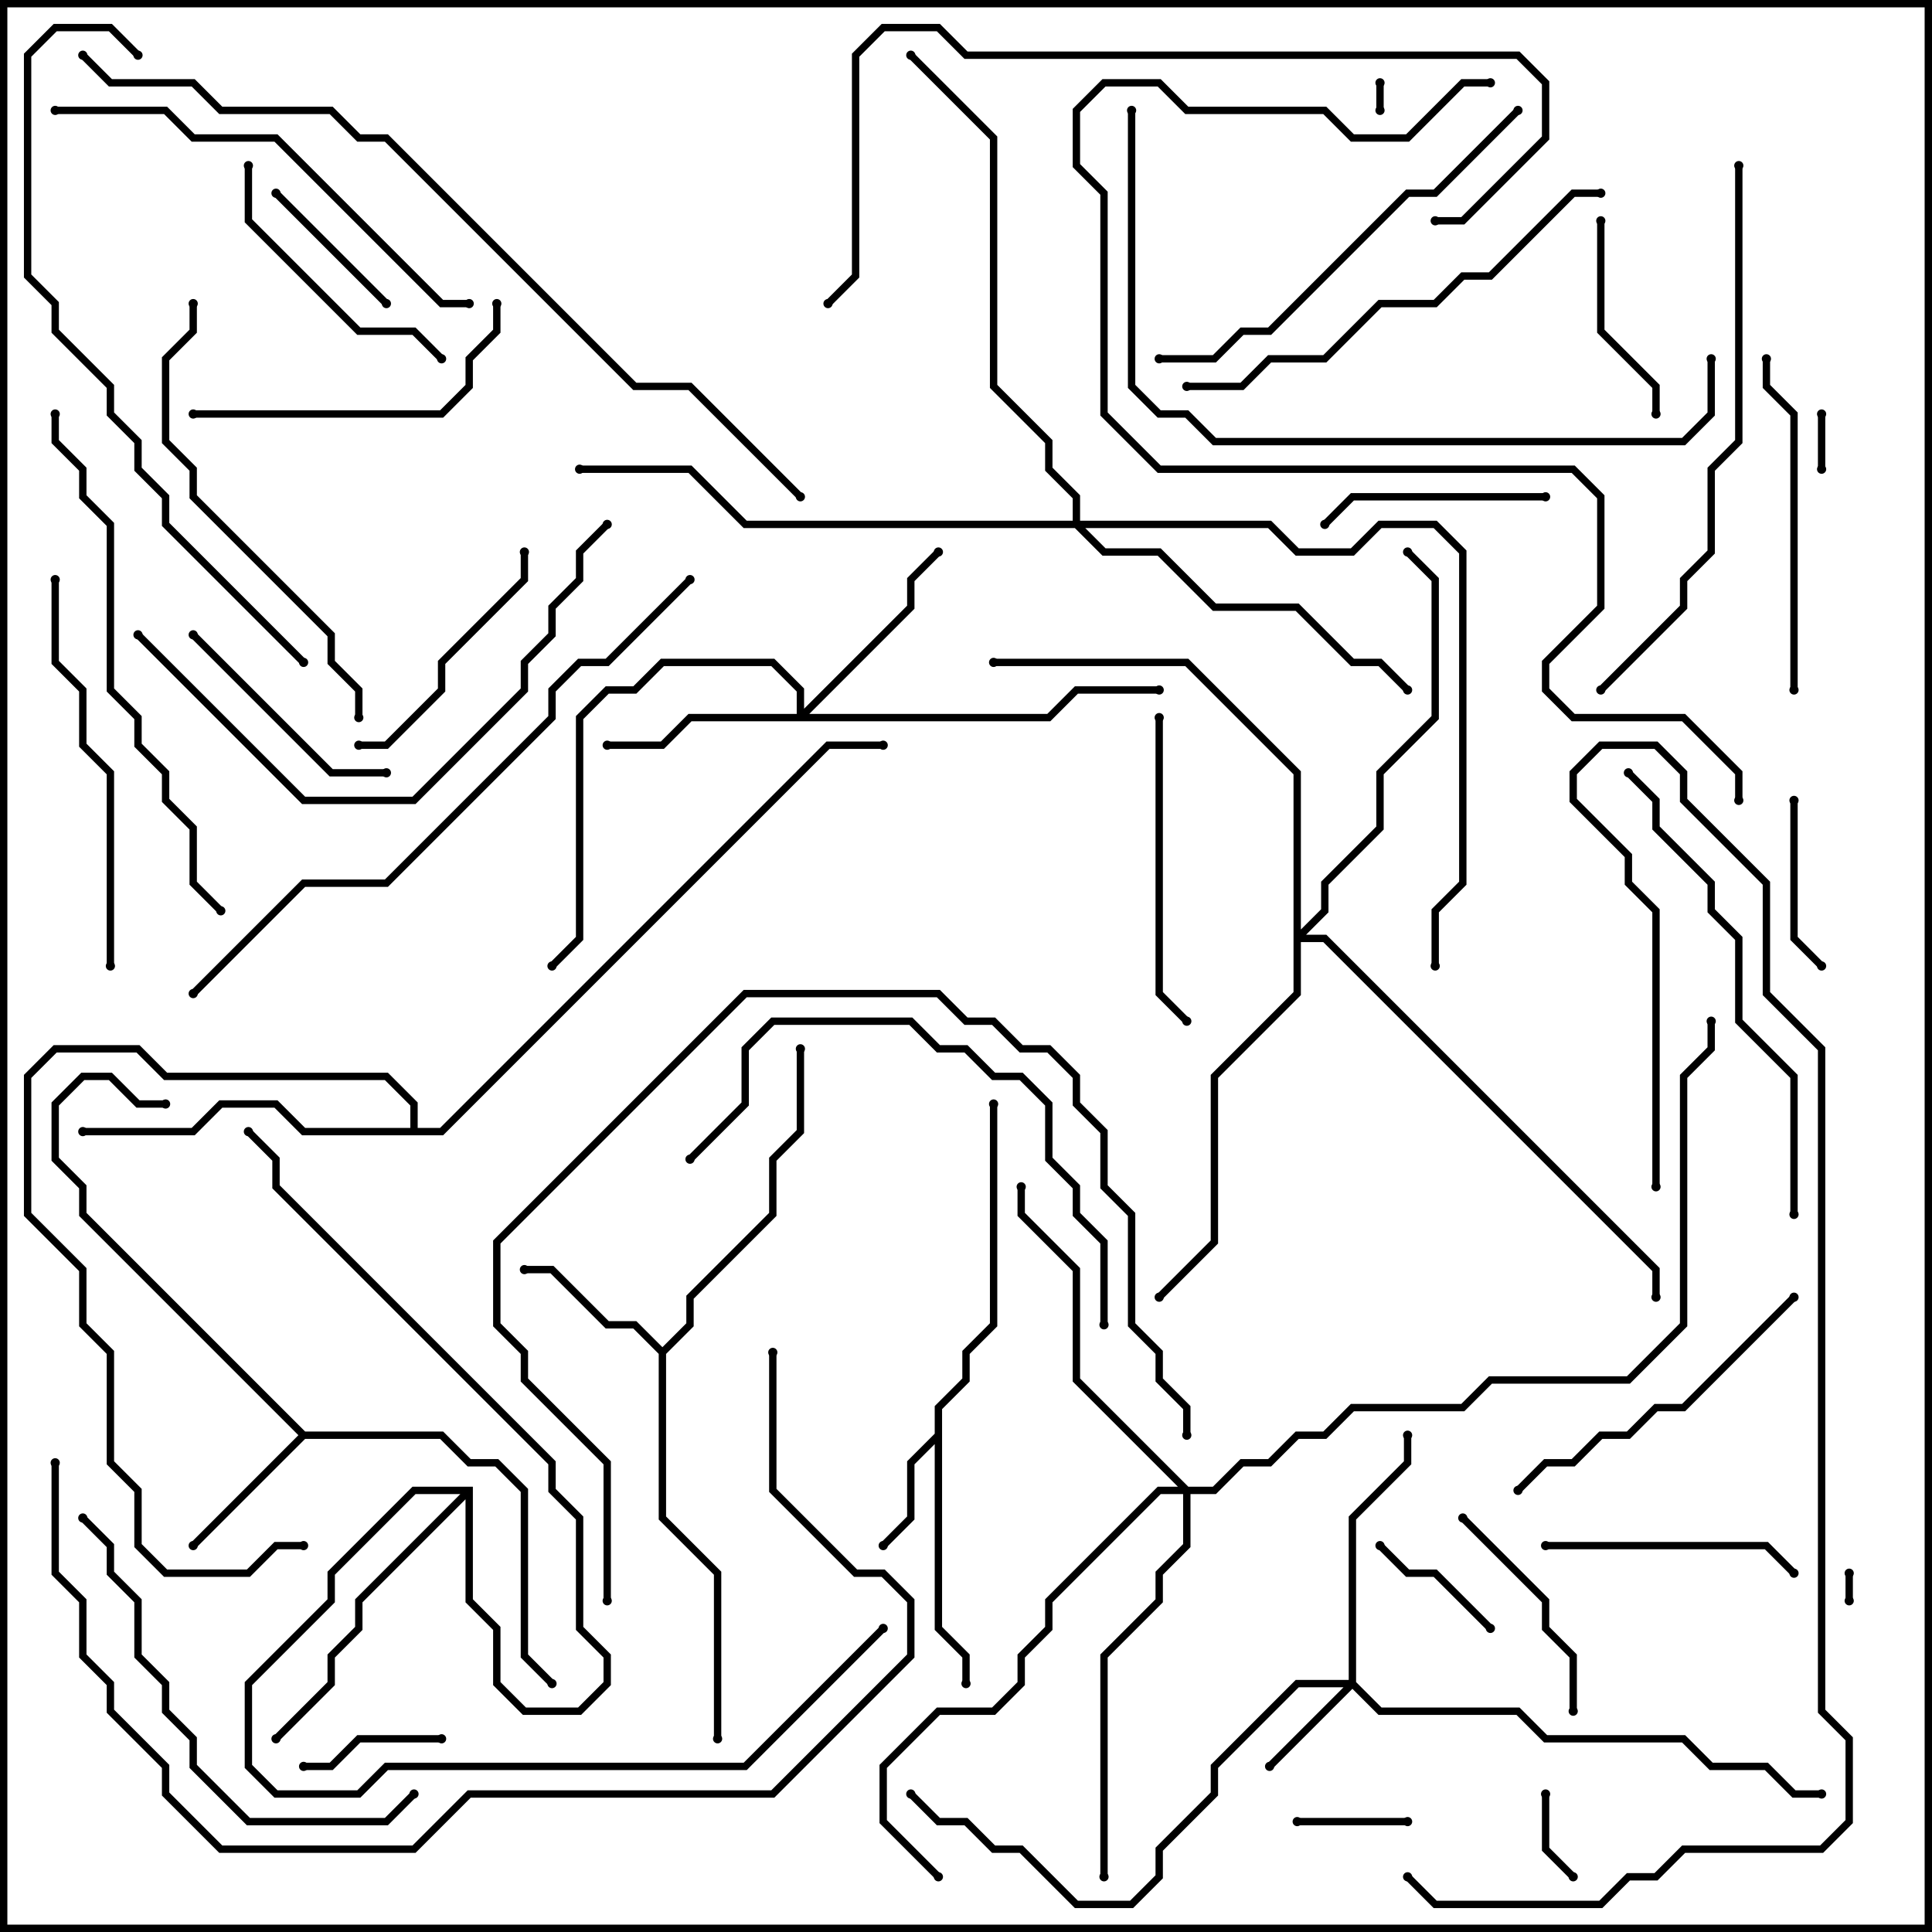 <svg version="1.1" width="105" height="105" xmlns="http://www.w3.org/2000/svg"><path d="M50.8,77.917L50.8,76.417L52.3,74.917L52.3,73.417L53.8,71.917L53.8,60L54.2,60L54.2,72.083L52.7,73.583L52.7,75.083L51.2,76.583L51.2,88.417L52.7,89.917L52.7,91.5L52.3,91.5L52.3,90.083L50.8,88.583L50.8,78.483L49.7,79.583L49.7,82.583L48.141,84.141L47.859,83.859L49.3,82.417L49.3,79.417z" stroke="none"/><path d="M16.583,77.8L24.083,77.8L25.583,79.3L27.083,79.3L28.7,80.917L28.7,89.917L30.141,91.359L29.859,91.641L28.3,90.083L28.3,81.083L26.917,79.7L25.417,79.7L23.917,78.2L16.583,78.2L10.641,84.141L10.359,83.859L16.217,78L4.3,66.083L4.3,64.583L2.8,63.083L2.8,59.917L4.417,58.3L6.083,58.3L7.583,59.8L9,59.8L9,60.2L7.417,60.2L5.917,58.7L4.583,58.7L3.2,60.083L3.2,62.917L4.7,64.417L4.7,65.917z" stroke="none"/><path d="M36,73.217L37.3,71.917L37.3,70.417L41.8,65.917L41.8,62.917L43.3,61.417L43.3,57L43.7,57L43.7,61.583L42.2,63.083L42.2,66.083L37.7,70.583L37.7,72.083L36.2,73.583L36.2,82.417L39.2,85.417L39.2,94.5L38.8,94.5L38.8,85.583L35.8,82.583L35.8,73.583L34.417,72.2L32.917,72.2L29.917,69.2L28.5,69.2L28.5,68.8L30.083,68.8L33.083,71.8L34.583,71.8z" stroke="none"/><path d="M25.7,80.8L25.7,86.917L27.2,88.417L27.2,91.417L28.583,92.8L31.417,92.8L32.8,91.417L32.8,90.083L31.3,88.583L31.3,82.583L29.8,81.083L29.8,79.583L14.8,64.583L14.8,63.083L13.359,61.641L13.641,61.359L15.2,62.917L15.2,64.417L30.2,79.417L30.2,80.917L31.7,82.417L31.7,88.417L33.2,89.917L33.2,91.583L31.583,93.2L28.417,93.2L26.8,91.583L26.8,88.583L25.3,87.083L25.3,81.483L19.7,87.083L19.7,88.583L18.2,90.083L18.2,91.583L15.141,94.641L14.859,94.359L17.8,91.417L17.8,89.917L19.3,88.417L19.3,86.917L25.017,81.2L22.583,81.2L18.2,85.583L18.2,87.083L13.7,91.583L13.7,95.917L15.083,97.3L19.417,97.3L20.917,95.8L40.417,95.8L47.859,88.359L48.141,88.641L40.583,96.2L21.083,96.2L19.583,97.7L14.917,97.7L13.3,96.083L13.3,91.417L17.8,86.917L17.8,85.417L22.417,80.8z" stroke="none"/><path d="M22.3,61.3L22.3,60.083L20.917,58.7L8.917,58.7L7.417,57.2L3.083,57.2L1.7,58.583L1.7,65.917L4.7,68.917L4.7,71.917L6.2,73.417L6.2,79.417L7.7,80.917L7.7,83.917L9.083,85.3L13.417,85.3L14.917,83.8L16.5,83.8L16.5,84.2L15.083,84.2L13.583,85.7L8.917,85.7L7.3,84.083L7.3,81.083L5.8,79.583L5.8,73.583L4.3,72.083L4.3,69.083L1.3,66.083L1.3,58.417L2.917,56.8L7.583,56.8L9.083,58.3L21.083,58.3L22.7,59.917L22.7,61.3L23.917,61.3L44.917,40.3L48,40.3L48,40.7L45.083,40.7L24.083,61.7L16.417,61.7L14.917,60.2L12.083,60.2L10.583,61.7L4.5,61.7L4.5,61.3L10.417,61.3L11.917,59.8L15.083,59.8L16.583,61.3z" stroke="none"/><path d="M73.3,91.3L73.3,82.417L76.3,79.417L76.3,78L76.7,78L76.7,79.583L73.7,82.583L73.7,91.417L75.083,92.8L82.583,92.8L84.083,94.3L91.583,94.3L93.083,95.8L96.083,95.8L97.583,97.3L99,97.3L99,97.7L97.417,97.7L95.917,96.2L92.917,96.2L91.417,94.7L83.917,94.7L82.417,93.2L74.917,93.2L73.5,91.783L69.141,96.141L68.859,95.859L73.017,91.7L70.583,91.7L66.2,96.083L66.2,97.583L63.2,100.583L63.2,102.083L61.583,103.7L58.417,103.7L55.417,100.7L53.917,100.7L52.417,99.2L50.917,99.2L49.359,97.641L49.641,97.359L51.083,98.8L52.583,98.8L54.083,100.3L55.583,100.3L58.583,103.3L61.417,103.3L62.8,101.917L62.8,100.417L65.8,97.417L65.8,95.917L70.417,91.3z" stroke="none"/><path d="M43.3,38.8L43.3,37.583L41.917,36.2L36.083,36.2L34.583,37.7L33.083,37.7L31.7,39.083L31.7,51.083L30.141,52.641L29.859,52.359L31.3,50.917L31.3,38.917L32.917,37.3L34.417,37.3L35.917,35.8L42.083,35.8L43.7,37.417L43.7,38.517L49.3,32.917L49.3,31.417L50.859,29.859L51.141,30.141L49.7,31.583L49.7,33.083L43.983,38.8L56.917,38.8L58.417,37.3L63,37.3L63,37.7L58.583,37.7L57.083,39.2L37.583,39.2L36.083,40.7L33,40.7L33,40.3L35.917,40.3L37.417,38.8z" stroke="none"/><path d="M64.583,80.8L65.917,80.8L67.417,79.3L68.917,79.3L70.417,77.8L71.917,77.8L73.417,76.3L79.417,76.3L80.917,74.8L88.417,74.8L91.3,71.917L91.3,58.417L92.8,56.917L92.8,55.5L93.2,55.5L93.2,57.083L91.7,58.583L91.7,72.083L88.583,75.2L81.083,75.2L79.583,76.7L73.583,76.7L72.083,78.2L70.583,78.2L69.083,79.7L67.583,79.7L66.083,81.2L64.7,81.2L64.7,84.083L63.2,85.583L63.2,87.083L60.2,90.083L60.2,102L59.8,102L59.8,89.917L62.8,86.917L62.8,85.417L64.3,83.917L64.3,81.2L63.083,81.2L57.2,87.083L57.2,88.583L55.7,90.083L55.7,91.583L54.083,93.2L51.083,93.2L48.2,96.083L48.2,98.917L51.141,101.859L50.859,102.141L47.8,99.083L47.8,95.917L50.917,92.8L53.917,92.8L55.3,91.417L55.3,89.917L56.8,88.417L56.8,86.917L62.917,80.8L64.017,80.8L58.3,75.083L58.3,69.083L55.3,66.083L55.3,64.5L55.7,64.5L55.7,65.917L58.7,68.917L58.7,74.917z" stroke="none"/><path d="M58.3,28.3L58.3,27.083L56.8,25.583L56.8,24.083L53.8,21.083L53.8,7.583L49.359,3.141L49.641,2.859L54.2,7.417L54.2,20.917L57.2,23.917L57.2,25.417L58.7,26.917L58.7,28.3L69.083,28.3L70.583,29.8L73.417,29.8L74.917,28.3L78.083,28.3L79.7,29.917L79.7,48.083L78.2,49.583L78.2,52.5L77.8,52.5L77.8,49.417L79.3,47.917L79.3,30.083L77.917,28.7L75.083,28.7L73.583,30.2L70.417,30.2L68.917,28.7L58.983,28.7L60.083,29.8L63.083,29.8L66.083,32.8L70.583,32.8L73.583,35.8L75.083,35.8L76.641,37.359L76.359,37.641L74.917,36.2L73.417,36.2L70.417,33.2L65.917,33.2L62.917,30.2L59.917,30.2L58.417,28.7L40.417,28.7L37.417,25.7L31.5,25.7L31.5,25.3L37.583,25.3L40.583,28.3z" stroke="none"/><path d="M70.3,42.083L64.417,36.2L54,36.2L54,35.8L64.583,35.8L70.7,41.917L70.7,50.517L71.8,49.417L71.8,47.917L74.8,44.917L74.8,41.917L77.8,38.917L77.8,31.583L76.359,30.141L76.641,29.859L78.2,31.417L78.2,39.083L75.2,42.083L75.2,45.083L72.2,48.083L72.2,49.583L70.983,50.8L72.083,50.8L90.2,68.917L90.2,70.5L89.8,70.5L89.8,69.083L71.917,51.2L70.7,51.2L70.7,54.083L66.2,58.583L66.2,67.583L63.141,70.641L62.859,70.359L65.8,67.417L65.8,58.417L70.3,53.917z" stroke="none"/><path d="M100.7,87L100.3,87L100.3,85.5L100.7,85.5z" stroke="none"/><path d="M74.8,4.5L75.2,4.5L75.2,6L74.8,6z" stroke="none"/><path d="M99.2,25.5L98.8,25.5L98.8,22.5L99.2,22.5z" stroke="none"/><path d="M83.8,97.5L84.2,97.5L84.2,100.417L85.641,101.859L85.359,102.141L83.8,100.583z" stroke="none"/><path d="M76.5,98.8L76.5,99.2L70.5,99.2L70.5,98.8z" stroke="none"/><path d="M74.859,84.141L75.141,83.859L76.583,85.3L78.083,85.3L81.141,88.359L80.859,88.641L77.917,85.7L76.417,85.7z" stroke="none"/><path d="M16.5,96.2L16.5,95.8L17.917,95.8L19.417,94.3L24,94.3L24,94.7L19.583,94.7L18.083,96.2z" stroke="none"/><path d="M21.141,16.359L20.859,16.641L14.859,10.641L15.141,10.359z" stroke="none"/><path d="M97.3,43.5L97.7,43.5L97.7,50.917L99.141,52.359L98.859,52.641L97.3,51.083z" stroke="none"/><path d="M86.8,12L87.2,12L87.2,17.917L90.2,20.917L90.2,22.5L89.8,22.5L89.8,21.083L86.8,18.083z" stroke="none"/><path d="M84,26.8L84,27.2L73.583,27.2L72.141,28.641L71.859,28.359L73.417,26.8z" stroke="none"/><path d="M79.359,82.641L79.641,82.359L84.2,86.917L84.2,88.417L85.7,89.917L85.7,93L85.3,93L85.3,90.083L83.8,88.583L83.8,87.083z" stroke="none"/><path d="M21,41.8L21,42.2L17.917,42.2L10.359,34.641L10.641,34.359L18.083,41.8z" stroke="none"/><path d="M84,84.2L84,83.8L96.083,83.8L97.641,85.359L97.359,85.641L95.917,84.2z" stroke="none"/><path d="M19.5,40.7L19.5,40.3L20.917,40.3L23.8,37.417L23.8,35.917L28.3,31.417L28.3,30L28.7,30L28.7,31.583L24.2,36.083L24.2,37.583L21.083,40.7z" stroke="none"/><path d="M13.3,9L13.7,9L13.7,11.917L19.583,17.8L22.583,17.8L24.141,19.359L23.859,19.641L22.417,18.2L19.417,18.2L13.3,12.083z" stroke="none"/><path d="M62.8,39L63.2,39L63.2,53.917L64.641,55.359L64.359,55.641L62.8,54.083z" stroke="none"/><path d="M10.5,22.7L10.5,22.3L23.917,22.3L25.3,20.917L25.3,19.417L26.8,17.917L26.8,16.5L27.2,16.5L27.2,18.083L25.7,19.583L25.7,21.083L24.083,22.7z" stroke="none"/><path d="M97.7,37.5L97.3,37.5L97.3,22.583L95.8,21.083L95.8,19.5L96.2,19.5L96.2,20.917L97.7,22.417z" stroke="none"/><path d="M82.641,81.141L82.359,80.859L83.917,79.3L85.417,79.3L86.917,77.8L88.417,77.8L89.917,76.3L91.417,76.3L97.359,70.359L97.641,70.641L91.583,76.7L90.083,76.7L88.583,78.2L87.083,78.2L85.583,79.7L84.083,79.7z" stroke="none"/><path d="M2.8,31.5L3.2,31.5L3.2,35.917L4.7,37.417L4.7,40.417L6.2,41.917L6.2,52.5L5.8,52.5L5.8,42.083L4.3,40.583L4.3,37.583L2.8,36.083z" stroke="none"/><path d="M4.359,82.641L4.641,82.359L6.2,83.917L6.2,85.417L7.7,86.917L7.7,89.917L9.2,91.417L9.2,92.917L10.7,94.417L10.7,95.917L13.583,98.8L20.917,98.8L22.359,97.359L22.641,97.641L21.083,99.2L13.417,99.2L10.3,96.083L10.3,94.583L8.8,93.083L8.8,91.583L7.3,90.083L7.3,87.083L5.8,85.583L5.8,84.083z" stroke="none"/><path d="M82.359,5.859L82.641,6.141L78.083,10.7L76.583,10.7L69.083,18.2L67.583,18.2L66.083,19.7L63,19.7L63,19.3L65.917,19.3L67.417,17.8L68.917,17.8L76.417,10.3L77.917,10.3z" stroke="none"/><path d="M37.641,63.141L37.359,62.859L40.3,59.917L40.3,56.917L41.917,55.3L49.583,55.3L51.083,56.8L52.583,56.8L54.083,58.3L55.583,58.3L57.2,59.917L57.2,62.917L58.7,64.417L58.7,65.917L60.2,67.417L60.2,72L59.8,72L59.8,67.583L58.3,66.083L58.3,64.583L56.8,63.083L56.8,60.083L55.417,58.7L53.917,58.7L52.417,57.2L50.917,57.2L49.417,55.7L42.083,55.7L40.7,57.083L40.7,60.083z" stroke="none"/><path d="M19.7,39L19.3,39L19.3,37.583L17.8,36.083L17.8,34.583L10.3,27.083L10.3,25.583L8.8,24.083L8.8,19.417L10.3,17.917L10.3,16.5L10.7,16.5L10.7,18.083L9.2,19.583L9.2,23.917L10.7,25.417L10.7,26.917L18.2,34.417L18.2,35.917L19.7,37.417z" stroke="none"/><path d="M3,6.2L3,5.8L9.083,5.8L10.583,7.3L15.083,7.3L24.083,16.3L25.5,16.3L25.5,16.7L23.917,16.7L14.917,7.7L10.417,7.7L8.917,6.2z" stroke="none"/><path d="M87,10.3L87,10.7L85.583,10.7L81.083,15.2L79.583,15.2L78.083,16.7L75.083,16.7L72.083,19.7L69.083,19.7L67.583,21.2L64.5,21.2L64.5,20.8L67.417,20.8L68.917,19.3L71.917,19.3L74.917,16.3L77.917,16.3L79.417,14.8L80.917,14.8L85.417,10.3z" stroke="none"/><path d="M97.7,66L97.3,66L97.3,58.583L94.3,55.583L94.3,51.083L92.8,49.583L92.8,48.083L89.8,45.083L89.8,43.583L88.359,42.141L88.641,41.859L90.2,43.417L90.2,44.917L93.2,47.917L93.2,49.417L94.7,50.917L94.7,55.417L97.7,58.417z" stroke="none"/><path d="M7.359,34.641L7.641,34.359L16.583,43.3L22.417,43.3L28.3,37.417L28.3,35.917L29.8,34.417L29.8,32.917L31.3,31.417L31.3,29.917L32.859,28.359L33.141,28.641L31.7,30.083L31.7,31.583L30.2,33.083L30.2,34.583L28.7,36.083L28.7,37.583L22.583,43.7L16.417,43.7z" stroke="none"/><path d="M12.141,49.359L11.859,49.641L10.3,48.083L10.3,45.083L8.8,43.583L8.8,42.083L7.3,40.583L7.3,39.083L5.8,37.583L5.8,28.583L4.3,27.083L4.3,25.583L2.8,24.083L2.8,22.5L3.2,22.5L3.2,23.917L4.7,25.417L4.7,26.917L6.2,28.417L6.2,37.417L7.7,38.917L7.7,40.417L9.2,41.917L9.2,43.417L10.7,44.917L10.7,47.917z" stroke="none"/><path d="M87.141,37.641L86.859,37.359L91.3,32.917L91.3,31.417L92.8,29.917L92.8,25.417L94.3,23.917L94.3,9L94.7,9L94.7,24.083L93.2,25.583L93.2,30.083L91.7,31.583L91.7,33.083z" stroke="none"/><path d="M33.2,87L32.8,87L32.8,79.583L28.3,75.083L28.3,73.583L26.8,72.083L26.8,67.417L40.417,53.8L51.083,53.8L52.583,55.3L54.083,55.3L55.583,56.8L57.083,56.8L58.7,58.417L58.7,59.917L60.2,61.417L60.2,64.417L61.7,65.917L61.7,71.917L63.2,73.417L63.2,74.917L64.7,76.417L64.7,78L64.3,78L64.3,76.583L62.8,75.083L62.8,73.583L61.3,72.083L61.3,66.083L59.8,64.583L59.8,61.583L58.3,60.083L58.3,58.583L56.917,57.2L55.417,57.2L53.917,55.7L52.417,55.7L50.917,54.2L40.583,54.2L27.2,67.583L27.2,71.917L28.7,73.417L28.7,74.917L33.2,79.417z" stroke="none"/><path d="M78,12.2L78,11.8L79.417,11.8L83.8,7.417L83.8,4.583L82.417,3.2L52.417,3.2L50.917,1.7L48.083,1.7L46.7,3.083L46.7,15.083L45.141,16.641L44.859,16.359L46.3,14.917L46.3,2.917L47.917,1.3L51.083,1.3L52.583,2.8L82.583,2.8L84.2,4.417L84.2,7.583L79.583,12.2z" stroke="none"/><path d="M7.641,2.859L7.359,3.141L5.917,1.7L3.083,1.7L1.7,3.083L1.7,14.917L3.2,16.417L3.2,17.917L6.2,20.917L6.2,22.417L7.7,23.917L7.7,25.417L9.2,26.917L9.2,28.417L16.641,35.859L16.359,36.141L8.8,28.583L8.8,27.083L7.3,25.583L7.3,24.083L5.8,22.583L5.8,21.083L2.8,18.083L2.8,16.583L1.3,15.083L1.3,2.917L2.917,1.3L6.083,1.3z" stroke="none"/><path d="M92.8,19.5L93.2,19.5L93.2,22.583L91.583,24.2L65.917,24.2L64.417,22.7L62.917,22.7L61.3,21.083L61.3,6L61.7,6L61.7,20.917L63.083,22.3L64.583,22.3L66.083,23.8L91.417,23.8L92.8,22.417z" stroke="none"/><path d="M37.359,31.359L37.641,31.641L33.083,36.2L31.583,36.2L30.2,37.583L30.2,39.083L21.083,48.2L16.583,48.2L10.641,54.141L10.359,53.859L16.417,47.8L20.917,47.8L29.8,38.917L29.8,37.417L31.417,35.8L32.917,35.8z" stroke="none"/><path d="M41.8,73.5L42.2,73.5L42.2,80.917L46.583,85.3L48.083,85.3L49.7,86.917L49.7,90.083L42.083,97.7L25.583,97.7L22.583,100.7L11.917,100.7L8.8,97.583L8.8,96.083L5.8,93.083L5.8,91.583L4.3,90.083L4.3,87.083L2.8,85.583L2.8,79.5L3.2,79.5L3.2,85.417L4.7,86.917L4.7,89.917L6.2,91.417L6.2,92.917L9.2,95.917L9.2,97.417L12.083,100.3L22.417,100.3L25.417,97.3L41.917,97.3L49.3,89.917L49.3,87.083L47.917,85.7L46.417,85.7L41.8,81.083z" stroke="none"/><path d="M90.2,64.5L89.8,64.5L89.8,49.583L88.3,48.083L88.3,46.583L85.3,43.583L85.3,41.917L86.917,40.3L90.083,40.3L91.7,41.917L91.7,43.417L96.2,47.917L96.2,53.917L99.2,56.917L99.2,92.917L100.7,94.417L100.7,99.083L99.083,100.7L91.583,100.7L90.083,102.2L88.583,102.2L87.083,103.7L77.917,103.7L76.359,102.141L76.641,101.859L78.083,103.3L86.917,103.3L88.417,101.8L89.917,101.8L91.417,100.3L98.917,100.3L100.3,98.917L100.3,94.583L98.8,93.083L98.8,57.083L95.8,54.083L95.8,48.083L91.3,43.583L91.3,42.083L89.917,40.7L87.083,40.7L85.7,42.083L85.7,43.417L88.7,46.417L88.7,47.917L90.2,49.417z" stroke="none"/><path d="M94.7,43.5L94.3,43.5L94.3,42.083L91.417,39.2L85.417,39.2L83.8,37.583L83.8,35.917L86.8,32.917L86.8,27.083L85.417,25.7L62.917,25.7L59.8,22.583L59.8,10.583L58.3,9.083L58.3,5.917L59.917,4.3L63.083,4.3L64.583,5.8L72.083,5.8L73.583,7.3L76.417,7.3L79.417,4.3L81,4.3L81,4.7L79.583,4.7L76.583,7.7L73.417,7.7L71.917,6.2L64.417,6.2L62.917,4.7L60.083,4.7L58.7,6.083L58.7,8.917L60.2,10.417L60.2,22.417L63.083,25.3L85.583,25.3L87.2,26.917L87.2,33.083L84.2,36.083L84.2,37.417L85.583,38.8L91.583,38.8L94.7,41.917z" stroke="none"/><path d="M4.359,3.141L4.641,2.859L6.083,4.3L10.583,4.3L12.083,5.8L18.083,5.8L19.583,7.3L21.083,7.3L34.583,20.8L37.583,20.8L43.641,26.859L43.359,27.141L37.417,21.2L34.417,21.2L20.917,7.7L19.417,7.7L17.917,6.2L11.917,6.2L10.417,4.7L5.917,4.7z" stroke="none"/><circle cx="48" cy="84" r="0.25" stroke-width="0" fill="#000" /><circle cx="52.5" cy="91.5" r="0.25" stroke-width="0" fill="#000" /><circle cx="54" cy="60" r="0.25" stroke-width="0" fill="#000" /><circle cx="10.5" cy="84" r="0.25" stroke-width="0" fill="#000" /><circle cx="30" cy="91.5" r="0.25" stroke-width="0" fill="#000" /><circle cx="9" cy="60" r="0.25" stroke-width="0" fill="#000" /><circle cx="28.5" cy="69" r="0.25" stroke-width="0" fill="#000" /><circle cx="43.5" cy="57" r="0.25" stroke-width="0" fill="#000" /><circle cx="39" cy="94.5" r="0.25" stroke-width="0" fill="#000" /><circle cx="15" cy="94.5" r="0.25" stroke-width="0" fill="#000" /><circle cx="13.5" cy="61.5" r="0.25" stroke-width="0" fill="#000" /><circle cx="48" cy="88.5" r="0.25" stroke-width="0" fill="#000" /><circle cx="4.5" cy="61.5" r="0.25" stroke-width="0" fill="#000" /><circle cx="16.5" cy="84" r="0.25" stroke-width="0" fill="#000" /><circle cx="48" cy="40.5" r="0.25" stroke-width="0" fill="#000" /><circle cx="69" cy="96" r="0.25" stroke-width="0" fill="#000" /><circle cx="76.5" cy="78" r="0.25" stroke-width="0" fill="#000" /><circle cx="49.5" cy="97.5" r="0.25" stroke-width="0" fill="#000" /><circle cx="99" cy="97.5" r="0.25" stroke-width="0" fill="#000" /><circle cx="33" cy="40.5" r="0.25" stroke-width="0" fill="#000" /><circle cx="51" cy="30" r="0.25" stroke-width="0" fill="#000" /><circle cx="30" cy="52.5" r="0.25" stroke-width="0" fill="#000" /><circle cx="63" cy="37.5" r="0.25" stroke-width="0" fill="#000" /><circle cx="55.5" cy="64.5" r="0.25" stroke-width="0" fill="#000" /><circle cx="60" cy="102" r="0.25" stroke-width="0" fill="#000" /><circle cx="51" cy="102" r="0.25" stroke-width="0" fill="#000" /><circle cx="93" cy="55.5" r="0.25" stroke-width="0" fill="#000" /><circle cx="76.5" cy="37.5" r="0.25" stroke-width="0" fill="#000" /><circle cx="49.5" cy="3" r="0.25" stroke-width="0" fill="#000" /><circle cx="31.5" cy="25.5" r="0.25" stroke-width="0" fill="#000" /><circle cx="78" cy="52.5" r="0.25" stroke-width="0" fill="#000" /><circle cx="63" cy="70.5" r="0.25" stroke-width="0" fill="#000" /><circle cx="76.5" cy="30" r="0.25" stroke-width="0" fill="#000" /><circle cx="54" cy="36" r="0.25" stroke-width="0" fill="#000" /><circle cx="90" cy="70.5" r="0.25" stroke-width="0" fill="#000" /><circle cx="100.5" cy="87" r="0.25" stroke-width="0" fill="#000" /><circle cx="100.5" cy="85.5" r="0.25" stroke-width="0" fill="#000" /><circle cx="75" cy="4.5" r="0.25" stroke-width="0" fill="#000" /><circle cx="75" cy="6" r="0.25" stroke-width="0" fill="#000" /><circle cx="99" cy="25.5" r="0.25" stroke-width="0" fill="#000" /><circle cx="99" cy="22.5" r="0.25" stroke-width="0" fill="#000" /><circle cx="84" cy="97.5" r="0.25" stroke-width="0" fill="#000" /><circle cx="85.5" cy="102" r="0.25" stroke-width="0" fill="#000" /><circle cx="76.5" cy="99" r="0.25" stroke-width="0" fill="#000" /><circle cx="70.5" cy="99" r="0.25" stroke-width="0" fill="#000" /><circle cx="75" cy="84" r="0.25" stroke-width="0" fill="#000" /><circle cx="81" cy="88.5" r="0.25" stroke-width="0" fill="#000" /><circle cx="16.5" cy="96" r="0.25" stroke-width="0" fill="#000" /><circle cx="24" cy="94.5" r="0.25" stroke-width="0" fill="#000" /><circle cx="21" cy="16.5" r="0.25" stroke-width="0" fill="#000" /><circle cx="15" cy="10.5" r="0.25" stroke-width="0" fill="#000" /><circle cx="97.5" cy="43.5" r="0.25" stroke-width="0" fill="#000" /><circle cx="99" cy="52.5" r="0.25" stroke-width="0" fill="#000" /><circle cx="87" cy="12" r="0.25" stroke-width="0" fill="#000" /><circle cx="90" cy="22.5" r="0.25" stroke-width="0" fill="#000" /><circle cx="84" cy="27" r="0.25" stroke-width="0" fill="#000" /><circle cx="72" cy="28.5" r="0.25" stroke-width="0" fill="#000" /><circle cx="79.5" cy="82.5" r="0.25" stroke-width="0" fill="#000" /><circle cx="85.5" cy="93" r="0.25" stroke-width="0" fill="#000" /><circle cx="21" cy="42" r="0.25" stroke-width="0" fill="#000" /><circle cx="10.5" cy="34.5" r="0.25" stroke-width="0" fill="#000" /><circle cx="84" cy="84" r="0.25" stroke-width="0" fill="#000" /><circle cx="97.5" cy="85.5" r="0.25" stroke-width="0" fill="#000" /><circle cx="19.5" cy="40.5" r="0.25" stroke-width="0" fill="#000" /><circle cx="28.5" cy="30" r="0.25" stroke-width="0" fill="#000" /><circle cx="13.5" cy="9" r="0.25" stroke-width="0" fill="#000" /><circle cx="24" cy="19.5" r="0.25" stroke-width="0" fill="#000" /><circle cx="63" cy="39" r="0.25" stroke-width="0" fill="#000" /><circle cx="64.5" cy="55.5" r="0.25" stroke-width="0" fill="#000" /><circle cx="10.5" cy="22.5" r="0.25" stroke-width="0" fill="#000" /><circle cx="27" cy="16.5" r="0.25" stroke-width="0" fill="#000" /><circle cx="97.5" cy="37.5" r="0.25" stroke-width="0" fill="#000" /><circle cx="96" cy="19.5" r="0.25" stroke-width="0" fill="#000" /><circle cx="82.5" cy="81" r="0.25" stroke-width="0" fill="#000" /><circle cx="97.5" cy="70.5" r="0.25" stroke-width="0" fill="#000" /><circle cx="3" cy="31.5" r="0.25" stroke-width="0" fill="#000" /><circle cx="6" cy="52.5" r="0.25" stroke-width="0" fill="#000" /><circle cx="4.5" cy="82.5" r="0.25" stroke-width="0" fill="#000" /><circle cx="22.5" cy="97.5" r="0.25" stroke-width="0" fill="#000" /><circle cx="82.5" cy="6" r="0.25" stroke-width="0" fill="#000" /><circle cx="63" cy="19.5" r="0.25" stroke-width="0" fill="#000" /><circle cx="37.5" cy="63" r="0.25" stroke-width="0" fill="#000" /><circle cx="60" cy="72" r="0.25" stroke-width="0" fill="#000" /><circle cx="19.5" cy="39" r="0.25" stroke-width="0" fill="#000" /><circle cx="10.5" cy="16.5" r="0.25" stroke-width="0" fill="#000" /><circle cx="3" cy="6" r="0.25" stroke-width="0" fill="#000" /><circle cx="25.5" cy="16.5" r="0.25" stroke-width="0" fill="#000" /><circle cx="87" cy="10.5" r="0.25" stroke-width="0" fill="#000" /><circle cx="64.5" cy="21" r="0.25" stroke-width="0" fill="#000" /><circle cx="97.5" cy="66" r="0.25" stroke-width="0" fill="#000" /><circle cx="88.5" cy="42" r="0.25" stroke-width="0" fill="#000" /><circle cx="7.5" cy="34.5" r="0.25" stroke-width="0" fill="#000" /><circle cx="33" cy="28.5" r="0.25" stroke-width="0" fill="#000" /><circle cx="12" cy="49.5" r="0.25" stroke-width="0" fill="#000" /><circle cx="3" cy="22.5" r="0.25" stroke-width="0" fill="#000" /><circle cx="87" cy="37.5" r="0.25" stroke-width="0" fill="#000" /><circle cx="94.5" cy="9" r="0.25" stroke-width="0" fill="#000" /><circle cx="33" cy="87" r="0.25" stroke-width="0" fill="#000" /><circle cx="64.5" cy="78" r="0.25" stroke-width="0" fill="#000" /><circle cx="78" cy="12" r="0.25" stroke-width="0" fill="#000" /><circle cx="45" cy="16.5" r="0.25" stroke-width="0" fill="#000" /><circle cx="7.5" cy="3" r="0.25" stroke-width="0" fill="#000" /><circle cx="16.5" cy="36" r="0.25" stroke-width="0" fill="#000" /><circle cx="93" cy="19.5" r="0.25" stroke-width="0" fill="#000" /><circle cx="61.5" cy="6" r="0.25" stroke-width="0" fill="#000" /><circle cx="37.5" cy="31.5" r="0.25" stroke-width="0" fill="#000" /><circle cx="10.5" cy="54" r="0.25" stroke-width="0" fill="#000" /><circle cx="42" cy="73.5" r="0.25" stroke-width="0" fill="#000" /><circle cx="3" cy="79.5" r="0.25" stroke-width="0" fill="#000" /><circle cx="90" cy="64.5" r="0.25" stroke-width="0" fill="#000" /><circle cx="76.5" cy="102" r="0.25" stroke-width="0" fill="#000" /><circle cx="94.5" cy="43.5" r="0.25" stroke-width="0" fill="#000" /><circle cx="81" cy="4.5" r="0.25" stroke-width="0" fill="#000" /><circle cx="4.5" cy="3" r="0.25" stroke-width="0" fill="#000" /><circle cx="43.5" cy="27" r="0.25" stroke-width="0" fill="#000" /><rect x="0" y="0" width="105" height="105" stroke-width="0.8" stroke="#000" fill="none" /></svg>